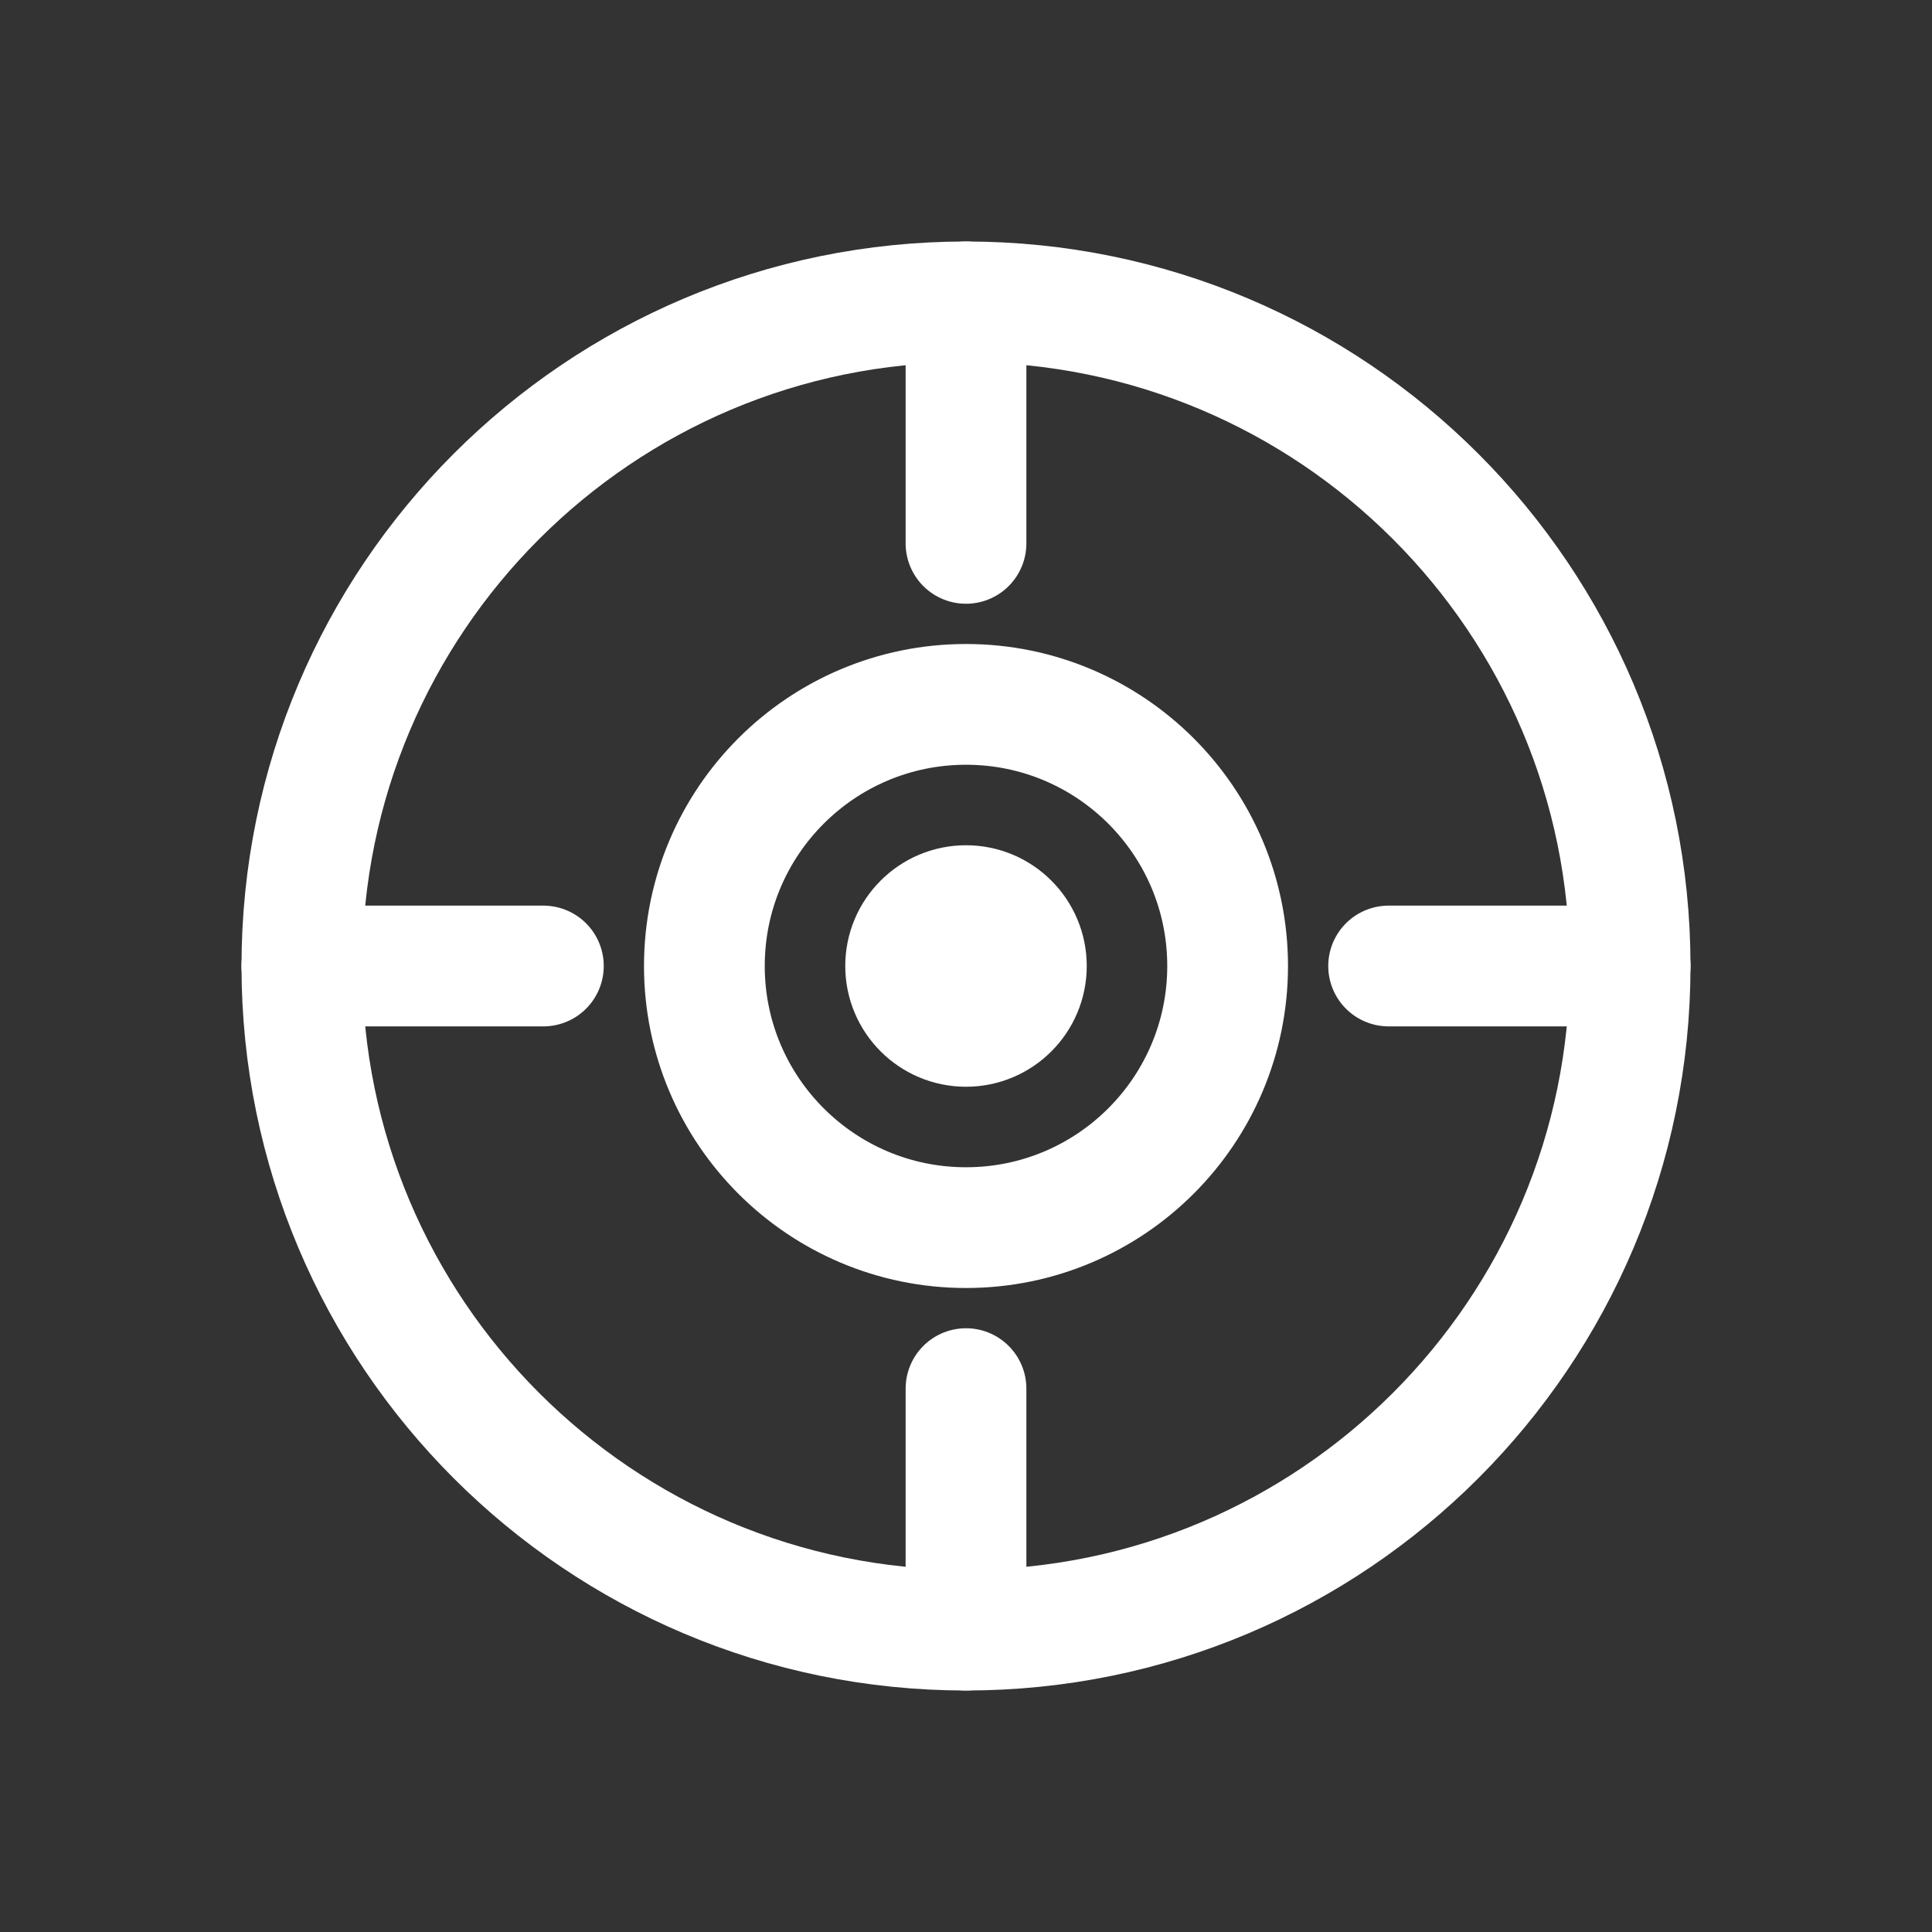 <svg width="24" height="24" viewBox="0 0 24 24" fill="none" xmlns="http://www.w3.org/2000/svg">
  <rect x="0" y="0" width="24" height="24" fill="#333333" stroke="none"/>
  <path d="M12 20.25C16.556 20.25 20.25 16.556 20.25 12C20.25 7.444 16.556 3.75 12 3.75C7.444 3.75 3.75 7.444 3.75 12C3.75 16.556 7.444 20.25 12 20.25Z" stroke="white" stroke-width="1.5" stroke-linecap="round" stroke-linejoin="round"/>
  <path d="M12 15.25C13.795 15.25 15.25 13.795 15.25 12C15.25 10.205 13.795 8.75 12 8.75C10.205 8.75 8.75 10.205 8.75 12C8.75 13.795 10.205 15.25 12 15.25Z" stroke="white" stroke-width="1.5" stroke-linecap="round" stroke-linejoin="round"/>
  <path d="M12 12.75C12.414 12.75 12.75 12.414 12.75 12C12.75 11.586 12.414 11.25 12 11.25C11.586 11.25 11.25 11.586 11.25 12C11.25 12.414 11.586 12.75 12 12.75Z" fill="white" stroke="white" stroke-width="1.5" stroke-linecap="round" stroke-linejoin="round"/>
  <path d="M12 6.75V3.75" stroke="white" stroke-width="1.5" stroke-linecap="round" stroke-linejoin="round"/>
  <path d="M17.25 12H20.25" stroke="white" stroke-width="1.5" stroke-linecap="round" stroke-linejoin="round"/>
  <path d="M12 17.25V20.25" stroke="white" stroke-width="1.5" stroke-linecap="round" stroke-linejoin="round"/>
  <path d="M6.75 12H3.75" stroke="white" stroke-width="1.5" stroke-linecap="round" stroke-linejoin="round"/>
</svg> 